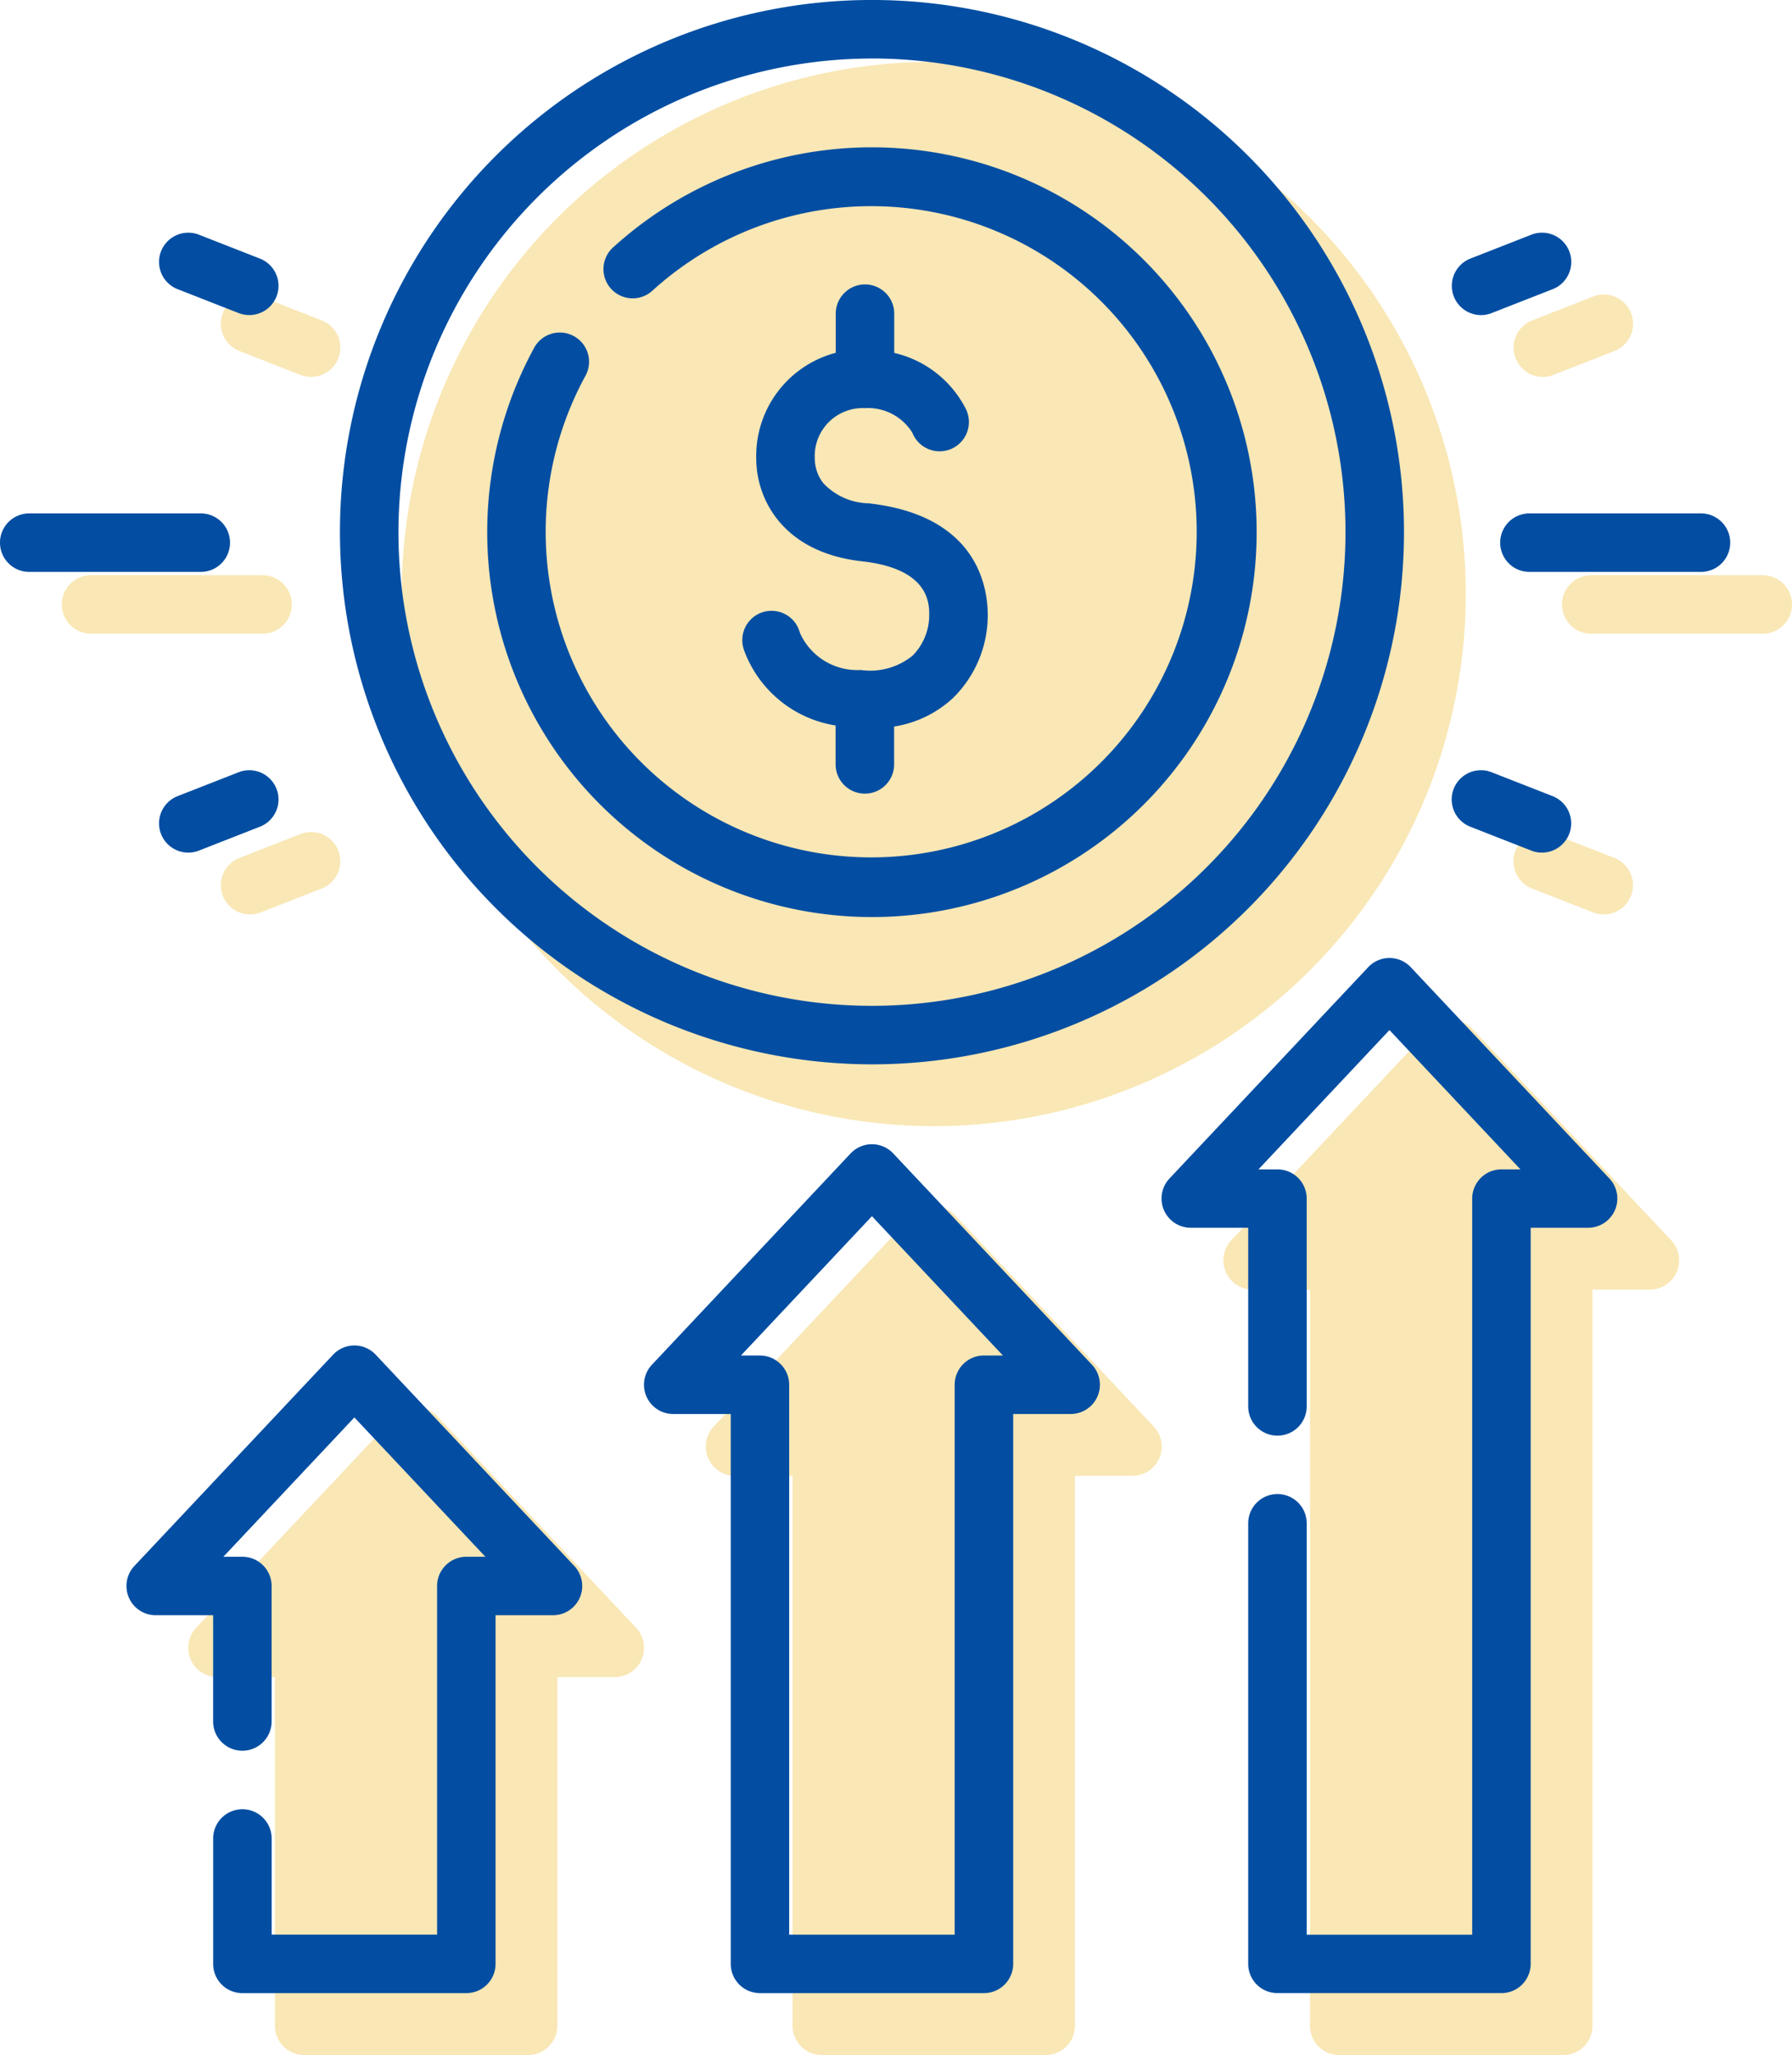 <svg xmlns="http://www.w3.org/2000/svg" width="57.992" height="66.481" viewBox="0 0 57.992 66.481">
  <g id="Group_2326" data-name="Group 2326" transform="translate(-797 -1218)">
    <g id="increase" transform="translate(765.3 1220)">
      <path id="Path_2765" data-name="Path 2765" d="M138.266,34.433a17.217,17.217,0,1,0-17.217-17.217A17.236,17.236,0,0,0,138.266,34.433Zm0-32.541Z" transform="translate(-76.348)" fill="#f9e7b5"/>
      <path id="Path_2768" data-name="Path 2768" d="M74.267,345.926a.946.946,0,0,0-1.379,0l-6.429,6.834a.946.946,0,0,0,.689,1.595h1.858v3.437c0,.523,0,3.263,0,3.786v4.057a.946.946,0,0,0,.946.946H77.2a.946.946,0,0,0,.946-.946V354.355h1.858a.946.946,0,0,0,.689-1.595Z" transform="translate(-28.409 -302.1)" fill="#f9e7b5"/>
      <path id="Path_2769" data-name="Path 2769" d="M207.258,294.226a.947.947,0,0,0-1.379,0l-6.429,6.835a.946.946,0,0,0,.689,1.595H202v17.79a.947.947,0,0,0,.946.946h7.248a.946.946,0,0,0,.946-.946v-17.79H213a.946.946,0,0,0,.689-1.595ZM203.891,319.5Z" transform="translate(-144.652 -256.911)" fill="#f9e7b5"/>
      <path id="Path_2770" data-name="Path 2770" d="M340.249,246.392a.946.946,0,0,0-1.379,0l-6.429,6.834a.946.946,0,0,0,.689,1.595h1.858V260.6c0,.523,0,3.263,0,3.786v14.253a.946.946,0,0,0,.946.946h7.249a.946.946,0,0,0,.946-.946V254.821h1.858a.946.946,0,0,0,.689-1.595Z" transform="translate(-260.894 -215.101)" fill="#f9e7b5"/>
      <path id="Path_2771" data-name="Path 2771" d="M41.144,132.827a.947.947,0,0,0-.946-.946H34.646a.946.946,0,0,0,0,1.893H40.2A.947.947,0,0,0,41.144,132.827Z" transform="translate(0 -115.272)" fill="#f9e7b5"/>
      <path id="Path_2772" data-name="Path 2772" d="M77.136,197.916l-1.974.773a.946.946,0,1,0,.69,1.762l1.974-.773a.946.946,0,1,0-.69-1.762Z" transform="translate(-35.714 -172.933)" fill="#f9e7b5"/>
      <path id="Path_2773" data-name="Path 2773" d="M75.162,61.594l1.974.773a.946.946,0,1,0,.69-1.762l-1.974-.773a.946.946,0,1,0-.69,1.762Z" transform="translate(-35.714 -52.239)" fill="#f9e7b5"/>
      <path id="Path_2774" data-name="Path 2774" d="M425.692,131.881h-5.551a.946.946,0,0,0,0,1.893h5.551a.946.946,0,1,0,0-1.893Z" transform="translate(-336.946 -115.272)" fill="#f9e7b5"/>
      <path id="Path_2775" data-name="Path 2775" d="M407.332,199.68l1.974.773a.946.946,0,1,0,.691-1.762l-1.974-.773a.946.946,0,1,0-.691,1.762Z" transform="translate(-326.052 -172.935)" fill="#f9e7b5"/>
      <path id="Path_2776" data-name="Path 2776" d="M407.678,62.433a.943.943,0,0,0,.345-.065L410,61.594a.946.946,0,0,0-.691-1.762l-1.974.773a.947.947,0,0,0,.346,1.828Z" transform="translate(-326.052 -52.239)" fill="#f9e7b5"/>
    </g>
    <g id="increase-2" data-name="increase" transform="translate(763.3 1218)">
      <path id="Path_2765-2" data-name="Path 2765" d="M138.266,34.433a17.217,17.217,0,1,0-17.217-17.217A17.236,17.236,0,0,0,138.266,34.433Zm0-32.541a15.324,15.324,0,1,1-15.324,15.324A15.341,15.341,0,0,1,138.266,1.893Z" transform="translate(-76.348)" fill="#034ea2"/>
      <path id="Path_2766" data-name="Path 2766" d="M171.34,62.742a12.451,12.451,0,1,0-8.363-21.676.946.946,0,1,0,1.272,1.4,10.534,10.534,0,1,1-2.193,2.79.946.946,0,1,0-1.663-.9A12.455,12.455,0,0,0,171.34,62.742Z" transform="translate(-109.423 -33.074)" fill="#034ea2"/>
      <path id="Path_2767" data-name="Path 2767" d="M228.292,85.577a2.031,2.031,0,0,1-1.97-1.2.947.947,0,0,0-1.836.466h0l.005.018a.937.937,0,0,0,.043.13,3.781,3.781,0,0,0,2.943,2.381v1.259a.946.946,0,0,0,1.893,0V87.406a3.62,3.62,0,0,0,1.895-.912A3.749,3.749,0,0,0,232.4,83.8c0-.959-.376-3.231-3.86-3.615a2.075,2.075,0,0,1-1.463-.653,1.321,1.321,0,0,1-.275-.8,1.553,1.553,0,0,1,1.626-1.626,1.682,1.682,0,0,1,1.534.8.948.948,0,1,0,1.723-.786h0a3.476,3.476,0,0,0-2.311-1.8v-1.27a.946.946,0,1,0-1.893,0v1.266a3.451,3.451,0,0,0-2.573,3.412c0,1.363.9,3.054,3.423,3.333,2.175.24,2.175,1.365,2.175,1.734a1.862,1.862,0,0,1-.535,1.315A2.168,2.168,0,0,1,228.292,85.577Z" transform="translate(-166.735 -63.902)" fill="#034ea2"/>
      <path id="Path_2768-2" data-name="Path 2768" d="M74.267,345.926a.946.946,0,0,0-1.379,0l-6.429,6.834a.946.946,0,0,0,.689,1.595h1.858v3.437a.946.946,0,1,0,1.893,0v-4.383a.947.947,0,0,0-.946-.946h-.615l4.239-4.507,4.239,4.507H77.2a.947.947,0,0,0-.946.946v11.279H70.9v-3.11a.946.946,0,0,0-1.893,0v4.057a.946.946,0,0,0,.946.946H77.2a.946.946,0,0,0,.946-.946V354.355h1.858a.946.946,0,0,0,.689-1.595Z" transform="translate(-28.409 -302.1)" fill="#034ea2"/>
      <path id="Path_2769-2" data-name="Path 2769" d="M207.258,294.226a.947.947,0,0,0-1.379,0l-6.429,6.835a.946.946,0,0,0,.689,1.595H202v17.79a.947.947,0,0,0,.946.946h7.248a.946.946,0,0,0,.946-.946v-17.79H213a.946.946,0,0,0,.689-1.595Zm2.935,6.537a.946.946,0,0,0-.946.946V319.5h-5.356v-17.79a.947.947,0,0,0-.946-.946h-.615l4.239-4.507,4.239,4.507h-.615Z" transform="translate(-144.652 -256.911)" fill="#034ea2"/>
      <path id="Path_2770-2" data-name="Path 2770" d="M340.249,246.392a.946.946,0,0,0-1.379,0l-6.429,6.834a.946.946,0,0,0,.689,1.595h1.858V260.6a.946.946,0,1,0,1.893,0v-6.722a.946.946,0,0,0-.946-.946h-.615l4.239-4.507,4.239,4.507h-.615a.946.946,0,0,0-.946.946v23.814h-5.356V264.382a.946.946,0,0,0-1.893,0v14.253a.946.946,0,0,0,.946.946h7.249a.946.946,0,0,0,.946-.946V254.821h1.858a.946.946,0,0,0,.689-1.595Z" transform="translate(-260.894 -215.101)" fill="#034ea2"/>
      <path id="Path_2771-2" data-name="Path 2771" d="M41.144,132.827a.947.947,0,0,0-.946-.946H34.646a.946.946,0,0,0,0,1.893H40.2A.947.947,0,0,0,41.144,132.827Z" transform="translate(0 -115.272)" fill="#034ea2"/>
      <path id="Path_2772-2" data-name="Path 2772" d="M77.136,197.916l-1.974.773a.946.946,0,1,0,.69,1.762l1.974-.773a.946.946,0,1,0-.69-1.762Z" transform="translate(-35.714 -172.933)" fill="#034ea2"/>
      <path id="Path_2773-2" data-name="Path 2773" d="M75.162,61.594l1.974.773a.946.946,0,1,0,.69-1.762l-1.974-.773a.946.946,0,1,0-.69,1.762Z" transform="translate(-35.714 -52.239)" fill="#034ea2"/>
      <path id="Path_2774-2" data-name="Path 2774" d="M425.692,131.881h-5.551a.946.946,0,0,0,0,1.893h5.551a.946.946,0,1,0,0-1.893Z" transform="translate(-336.946 -115.272)" fill="#034ea2"/>
      <path id="Path_2775-2" data-name="Path 2775" d="M407.332,199.68l1.974.773a.946.946,0,1,0,.691-1.762l-1.974-.773a.946.946,0,1,0-.691,1.762Z" transform="translate(-326.052 -172.935)" fill="#034ea2"/>
      <path id="Path_2776-2" data-name="Path 2776" d="M407.678,62.433a.943.943,0,0,0,.345-.065L410,61.594a.946.946,0,0,0-.691-1.762l-1.974.773a.947.947,0,0,0,.346,1.828Z" transform="translate(-326.052 -52.239)" fill="#034ea2"/>
    </g>
  </g>
</svg>
